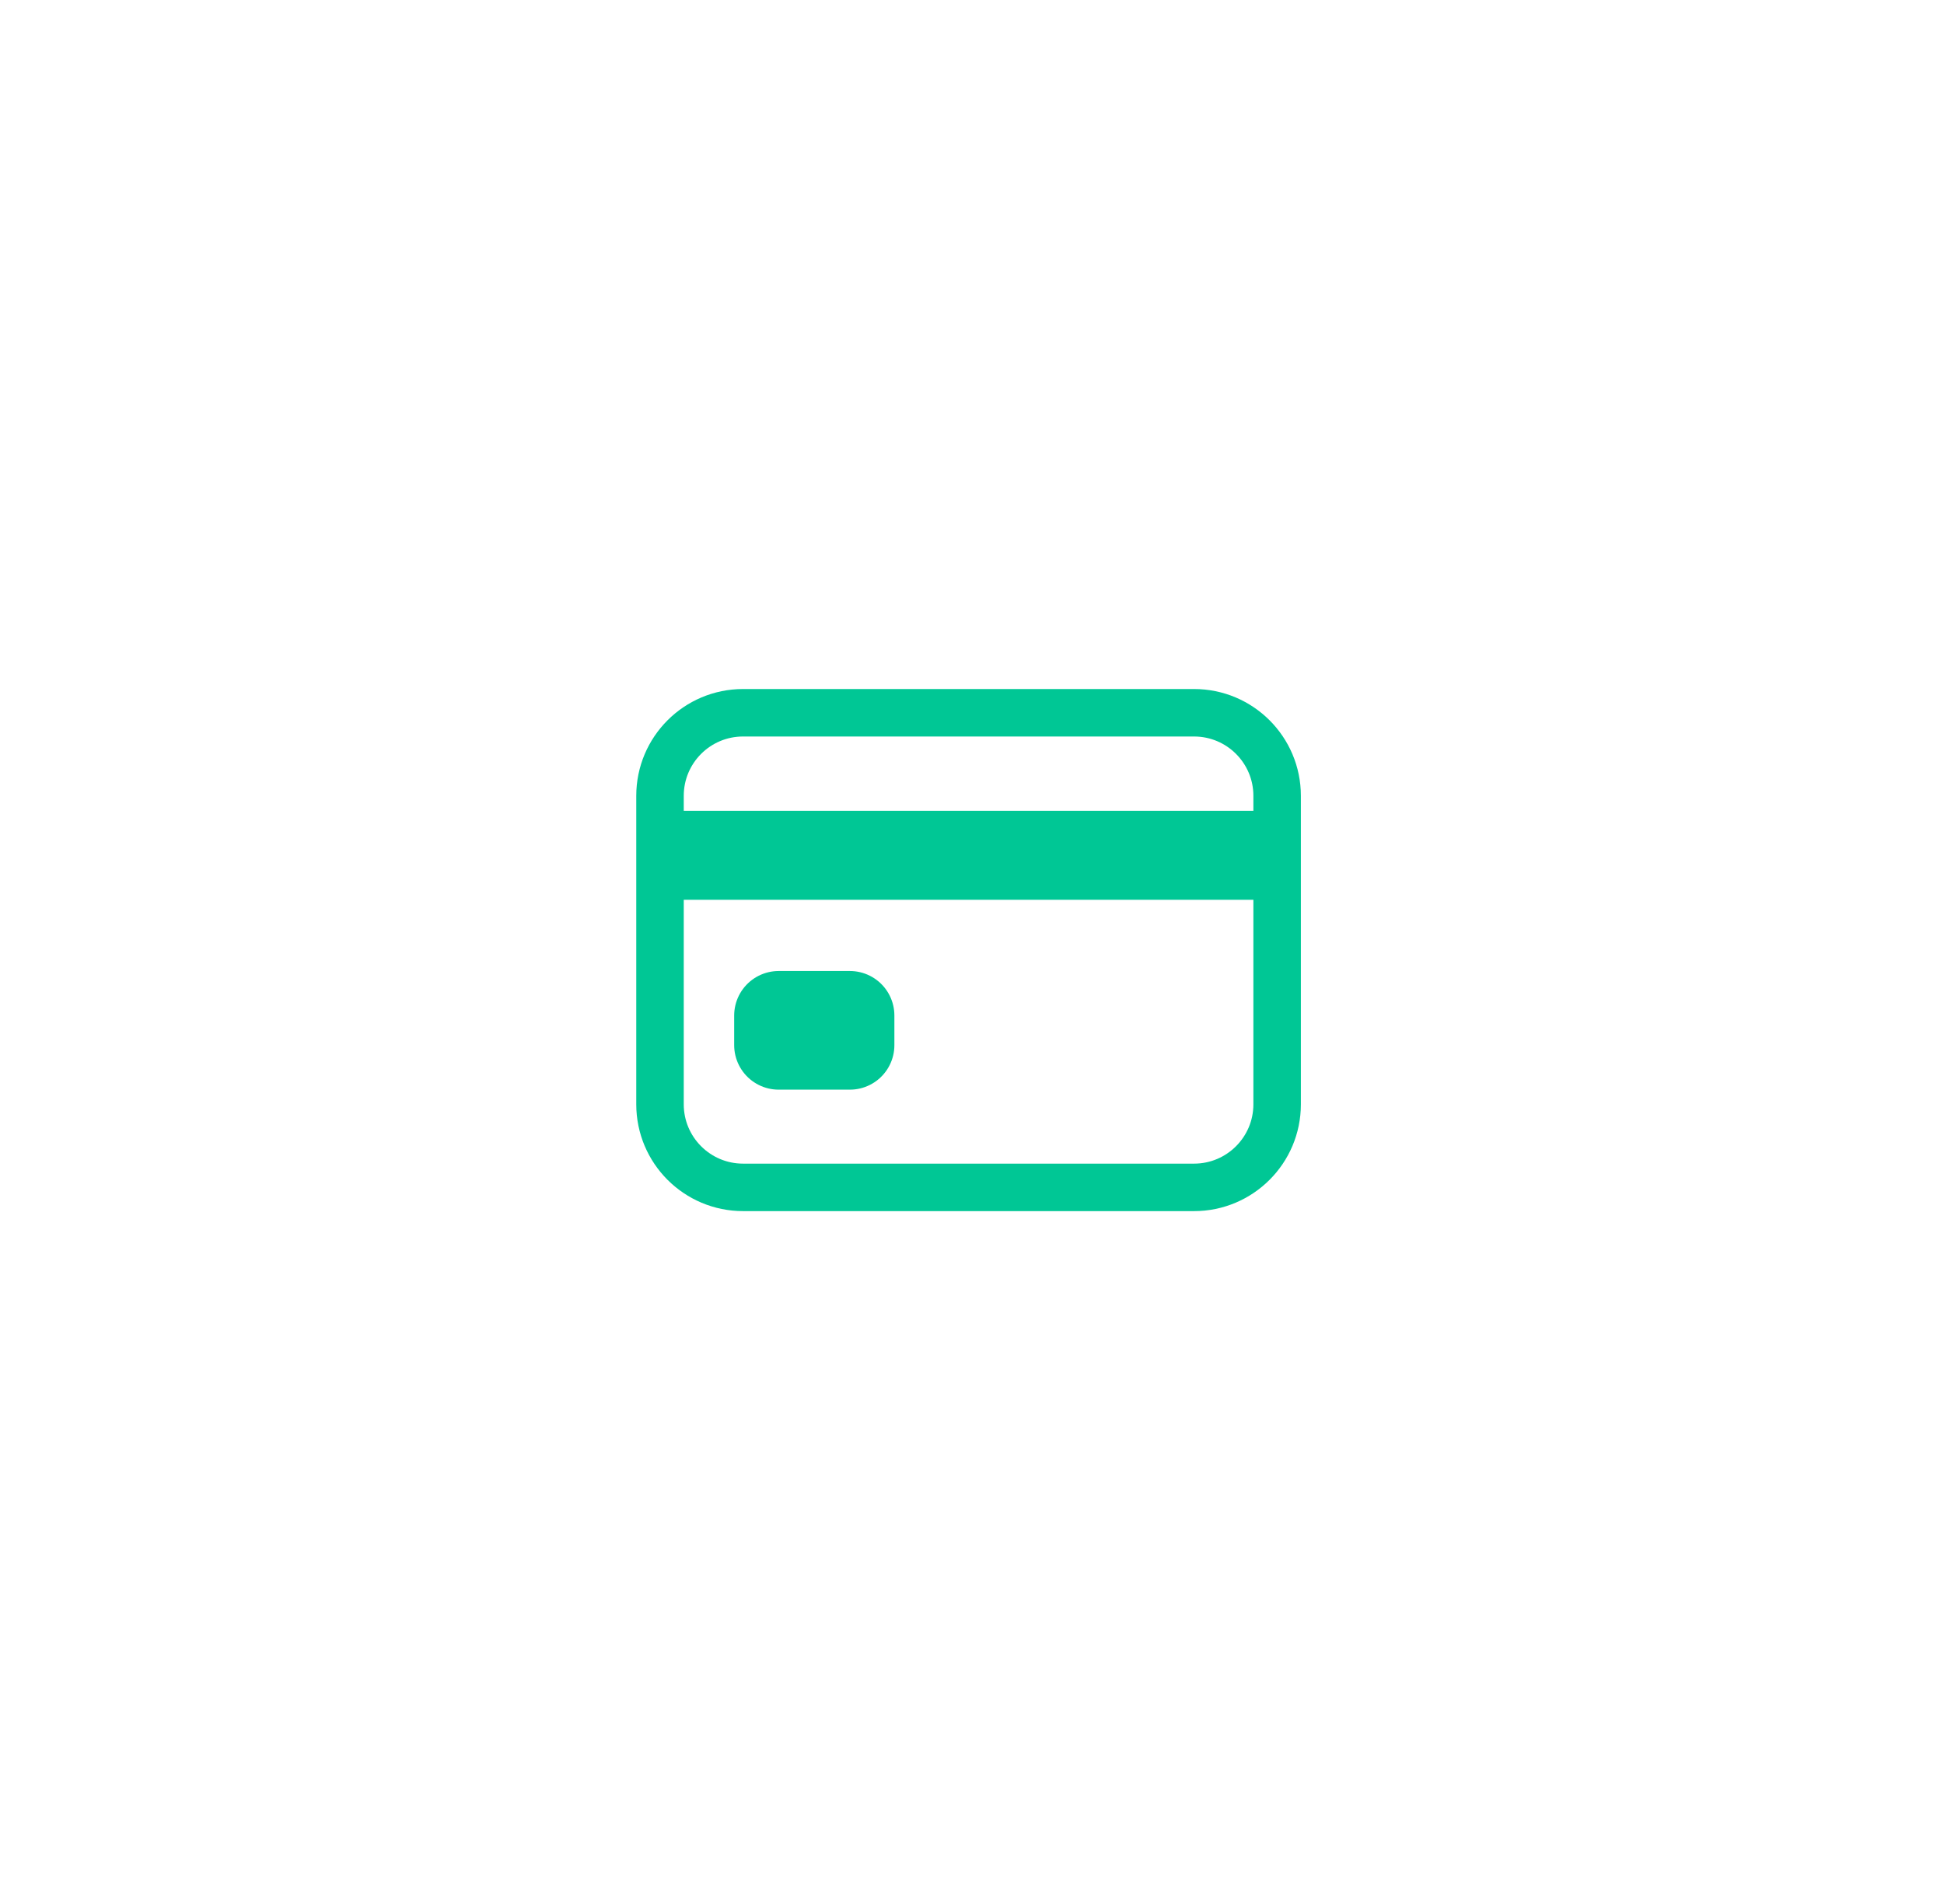 <svg width="49" height="48" viewBox="0 0 49 48" fill="none" xmlns="http://www.w3.org/2000/svg">
<g filter="url(#filter0_d_3489_75434)">
<path d="M6 24C6 14.059 14.059 6 24 6H25.469C35.41 6 43.469 14.059 43.469 24C43.469 33.941 35.41 42 25.469 42H24C14.059 42 6 33.941 6 24Z" fill="white" fill-opacity="0.07" shape-rendering="crispEdges"/>
</g>
<path d="M30.097 17.969H18.73C17.573 17.969 16.636 18.906 16.636 20.063V27.84C16.636 28.996 17.573 29.934 18.73 29.934H30.097C31.253 29.934 32.191 28.996 32.191 27.84V20.063C32.191 18.906 31.253 17.969 30.097 17.969Z" stroke="#00C795" stroke-width="1.197" stroke-linecap="round" stroke-linejoin="round"/>
<path d="M16.636 21.562H32.191M19.627 25.601H21.422V26.349H19.627V25.601Z" stroke="#00C795" stroke-width="2.243" stroke-linejoin="round"/>
<defs>
<filter id="filter0_d_3489_75434" x="0.682" y="0.682" width="48.105" height="46.636" filterUnits="userSpaceOnUse" color-interpolation-filters="sRGB">
<feFlood flood-opacity="0" result="BackgroundImageFix"/>
<feColorMatrix in="SourceAlpha" type="matrix" values="0 0 0 0 0 0 0 0 0 0 0 0 0 0 0 0 0 0 127 0" result="hardAlpha"/>
<feOffset/>
<feGaussianBlur stdDeviation="2.659"/>
<feComposite in2="hardAlpha" operator="out"/>
<feColorMatrix type="matrix" values="0 0 0 0 0 0 0 0 0 0 0 0 0 0 0 0 0 0 0.15 0"/>
<feBlend mode="normal" in2="BackgroundImageFix" result="effect1_dropShadow_3489_75434"/>
<feBlend mode="normal" in="SourceGraphic" in2="effect1_dropShadow_3489_75434" result="shape"/>
</filter>
</defs>
</svg>
